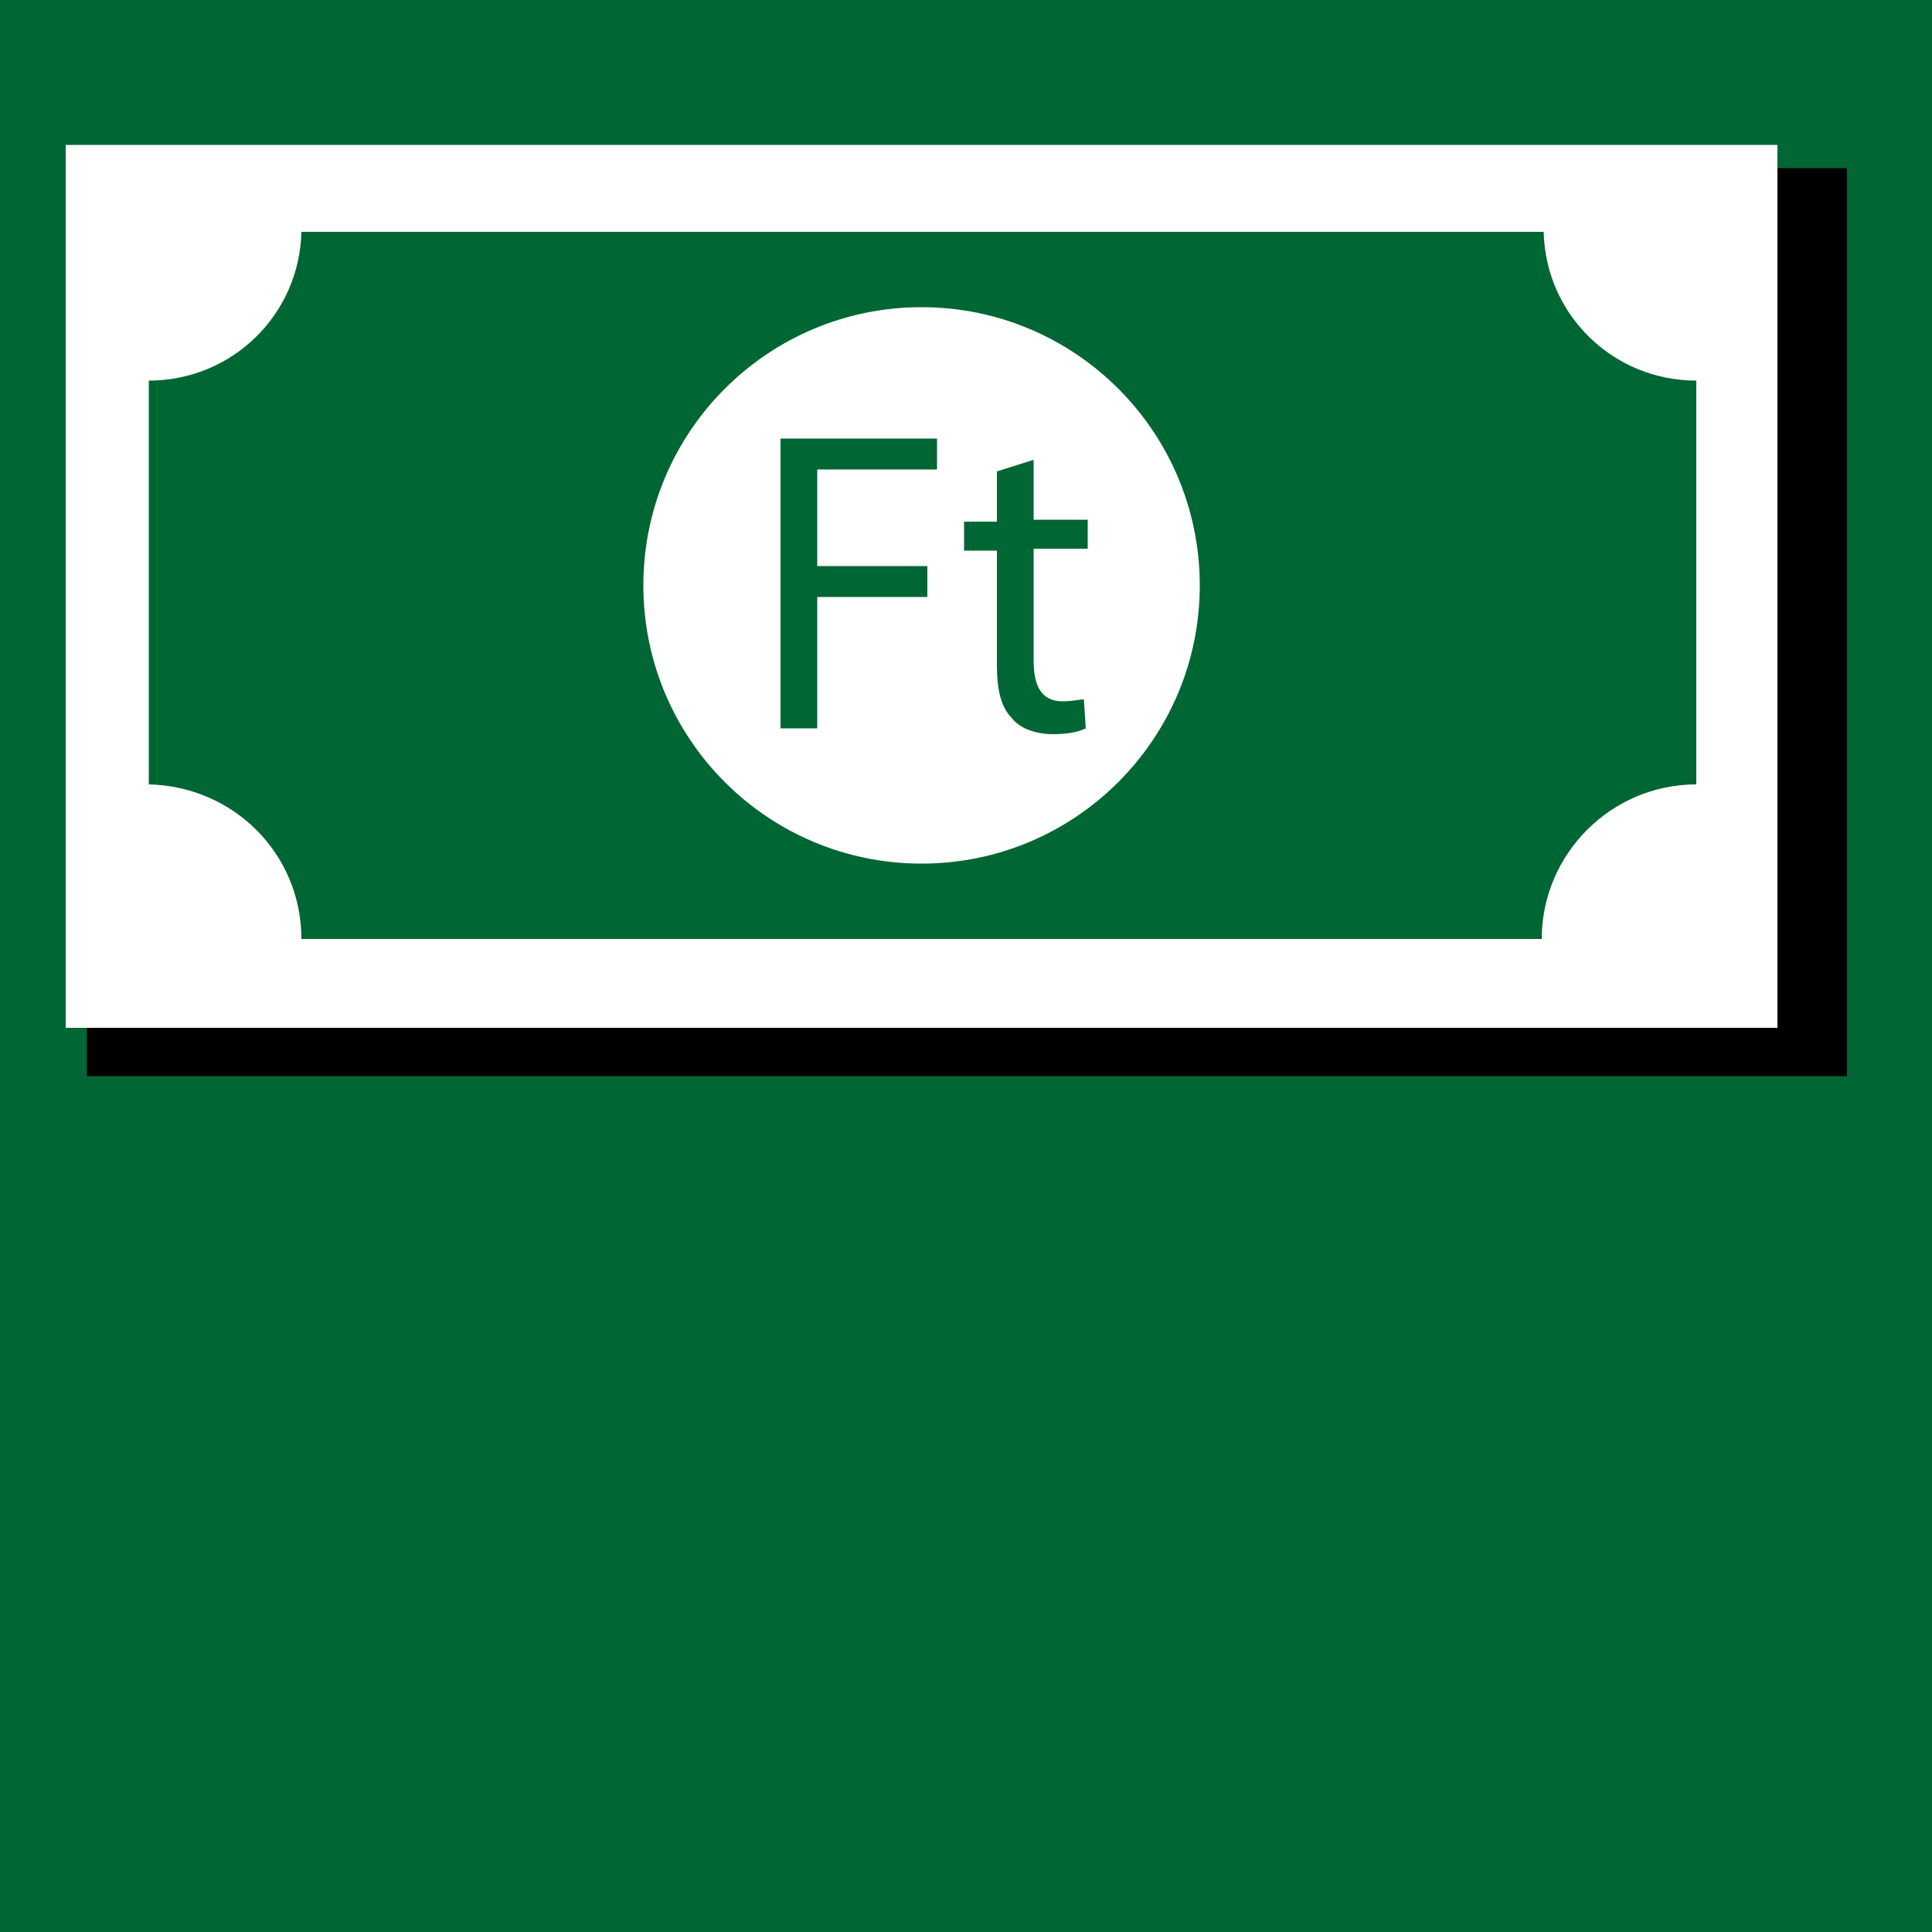 <?xml version="1.0" encoding="utf-8"?>
<!-- Generator: Adobe Illustrator 22.0.1, SVG Export Plug-In . SVG Version: 6.00 Build 0)  -->
<svg version="1.1" id="Réteg_1" xmlns="http://www.w3.org/2000/svg" xmlns:xlink="http://www.w3.org/1999/xlink" x="0px" y="0px"
	 viewBox="0 0 100 100" style="enable-background:new 0 0 100 100;" xml:space="preserve">
<style type="text/css">
	.st0{fill:#006633;}
	.st1{fill:#FFFFFF;}
</style>
<rect y="0" class="st0" width="100" height="100"/>
<path d="M4.5,8.7v47h91.1v-47H4.5z M91.3,42.7c-4.5,0-8.2,3.7-8.2,8.2h-66c0-4.5-3.6-8.2-8.1-8.2V21.2c4.4,0,8-3.5,8.1-7.9h66.1
	c0.1,4.4,3.7,7.9,8.2,7.9V42.7z"/>
<rect x="7" y="11.3" class="st0" width="82.7" height="38.7"/>
<path class="st1" d="M3.4,7.5v45.7h88.6V7.5H3.4z M87.8,40.6c-4.4,0-8,3.6-8,8H15.6c0-4.4-3.5-7.9-7.9-8V19.7c4.3,0,7.8-3.4,7.9-7.7
	h64.3c0.1,4.3,3.6,7.7,7.9,7.7V40.6z"/>
<circle class="st1" cx="47.7" cy="30.3" r="14.4"/>
<g>
	<path class="st0" d="M40.4,22.7h8.1v1.6h-6.2v5H48v1.6h-5.7v6.8h-1.9V22.7z"/>
	<path class="st0" d="M53.5,23.8v3.1h2.8v1.5h-2.8v5.8c0,1.3,0.4,2.1,1.5,2.1c0.5,0,0.9-0.1,1.1-0.1l0.1,1.5c-0.4,0.2-1,0.3-1.7,0.3
		c-0.9,0-1.7-0.3-2.1-0.8c-0.6-0.6-0.8-1.5-0.8-2.8v-5.9h-1.7v-1.5h1.7v-2.6L53.5,23.8z"/>
</g>
</svg>
